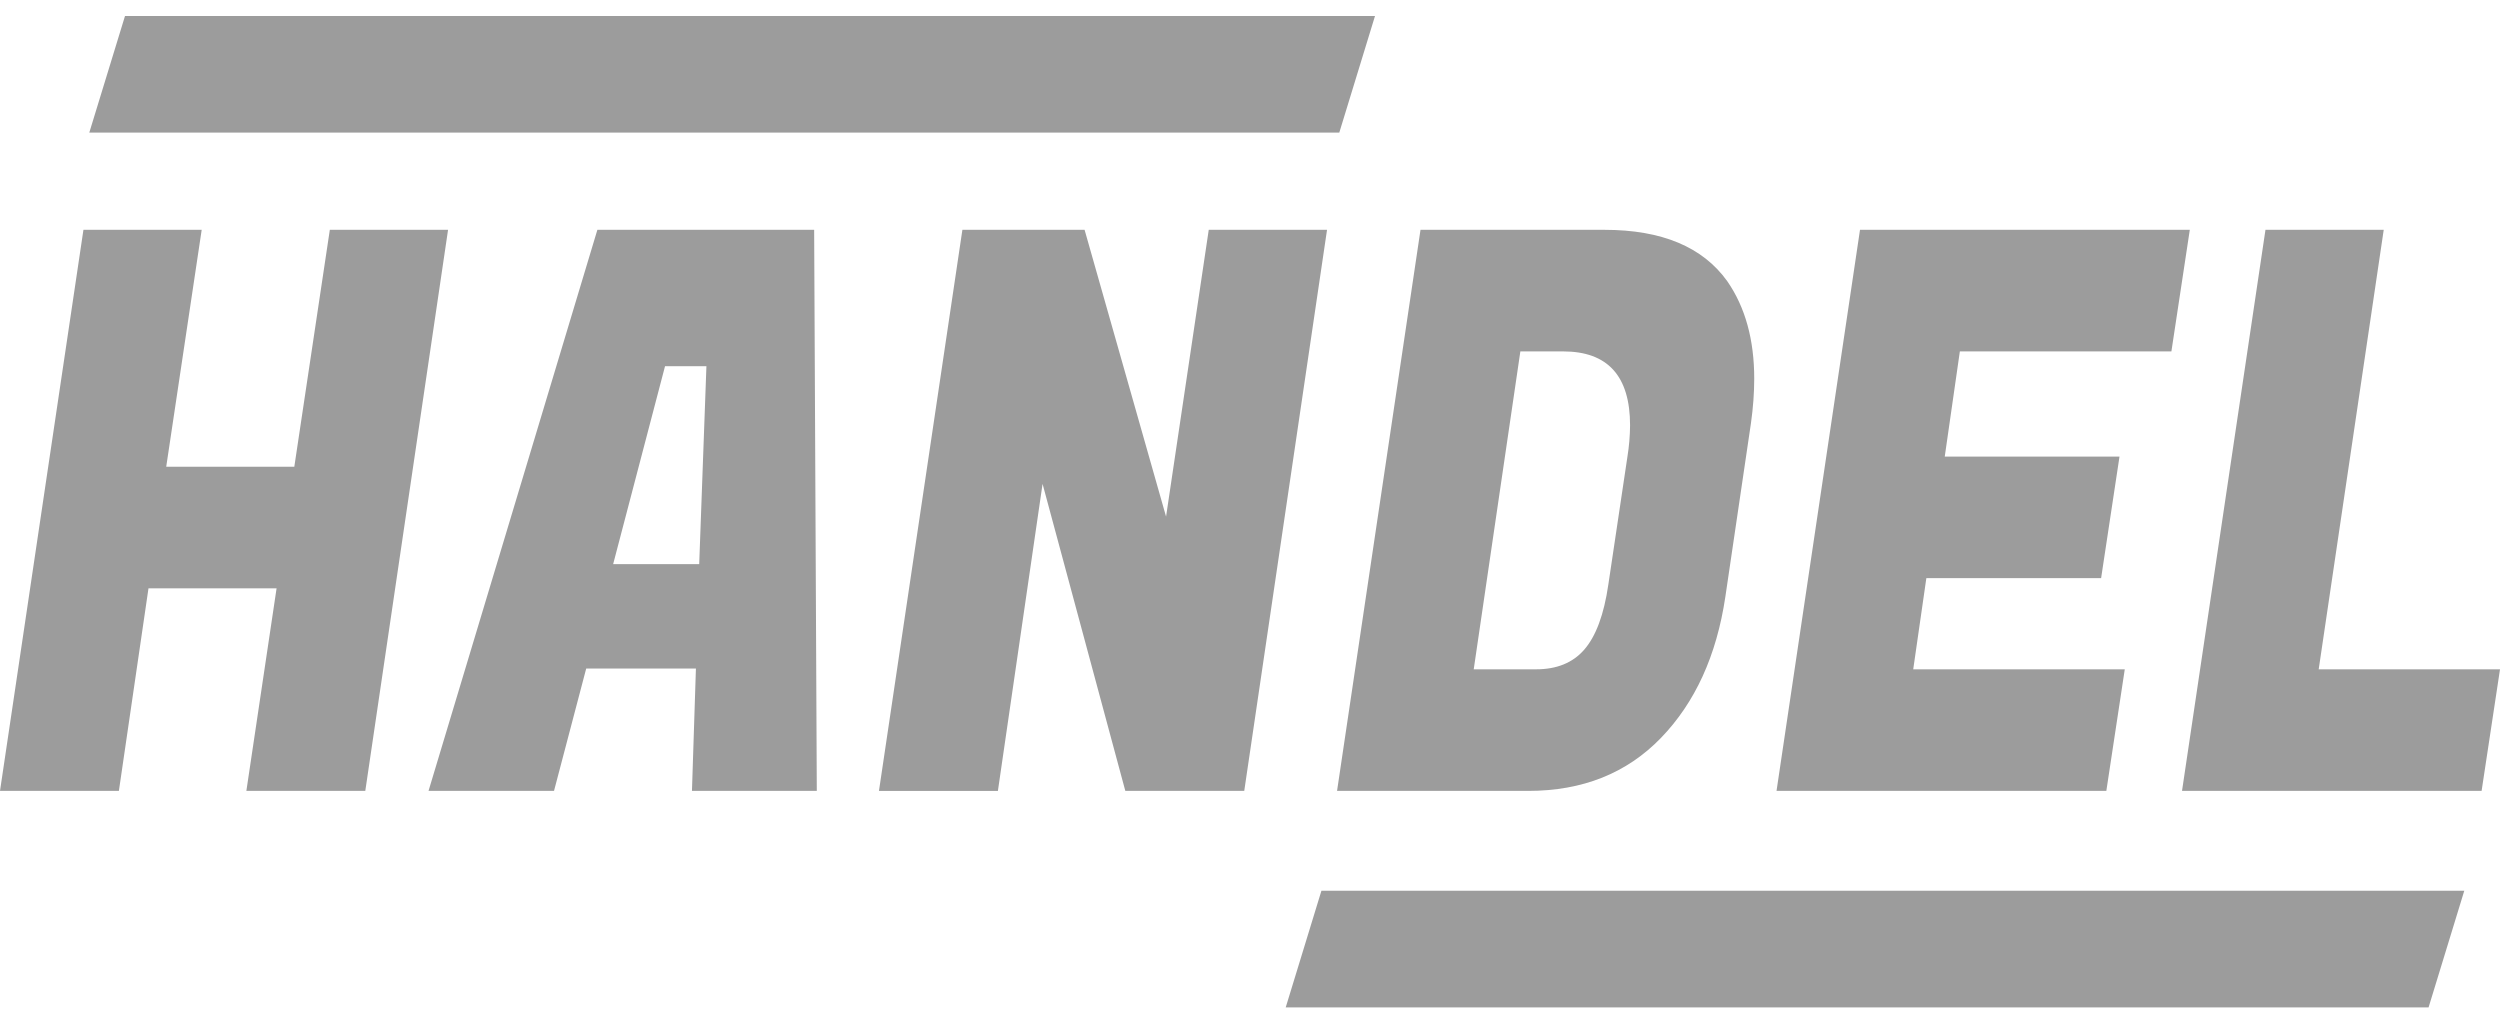 <svg width="139" height="57" viewBox="0 0 139 57" fill="none" xmlns="http://www.w3.org/2000/svg">
<path d="M24.912 12.778L20.31 43.974H13.698L15.378 32.71H8.256L6.61 43.974H0L4.639 12.778H11.214L9.242 25.95H16.364L18.338 12.778H24.912ZM38.473 43.974L38.693 37.172H32.593L30.803 43.974H23.826L33.214 12.778H45.267L45.414 43.974H38.473ZM36.976 20.36L34.091 31.366H38.876L39.277 20.362L36.976 20.36ZM73.783 12.778L69.18 43.974H62.568L57.967 26.904L55.483 43.975H48.87L53.509 12.778H60.303L64.833 28.723L67.206 12.778H73.783ZM89.208 12.778C92.398 12.778 94.675 13.732 96.038 15.638C97.037 17.082 97.535 18.888 97.535 21.054C97.535 21.834 97.475 22.657 97.354 23.523L95.929 33.186C95.442 36.449 94.248 39.064 92.349 41.028C90.449 42.993 87.99 43.974 84.969 43.974H74.34L78.98 12.778H89.208ZM86.906 19.538H84.532L81.939 37.214H85.409C86.553 37.214 87.442 36.852 88.075 36.131C88.733 35.38 89.183 34.167 89.425 32.492L90.486 25.386C90.578 24.813 90.627 24.233 90.632 23.652C90.632 20.907 89.391 19.538 86.906 19.538ZM117.112 43.974H98.775L103.416 12.778H121.753L120.73 19.538H108.968L108.128 25.387H117.844L116.822 32.145H107.105L106.375 37.215H118.137L117.112 43.974ZM137.977 43.974H121.32L125.96 12.778H132.535L128.919 37.215H139L137.977 43.974ZM73.471 49.526H137.014L135.029 56.01H71.486L73.471 49.526ZM6.95 0.89H76.45L74.464 7.374H4.964L6.95 0.89Z" fill="#9C9C9C"/>
</svg>
